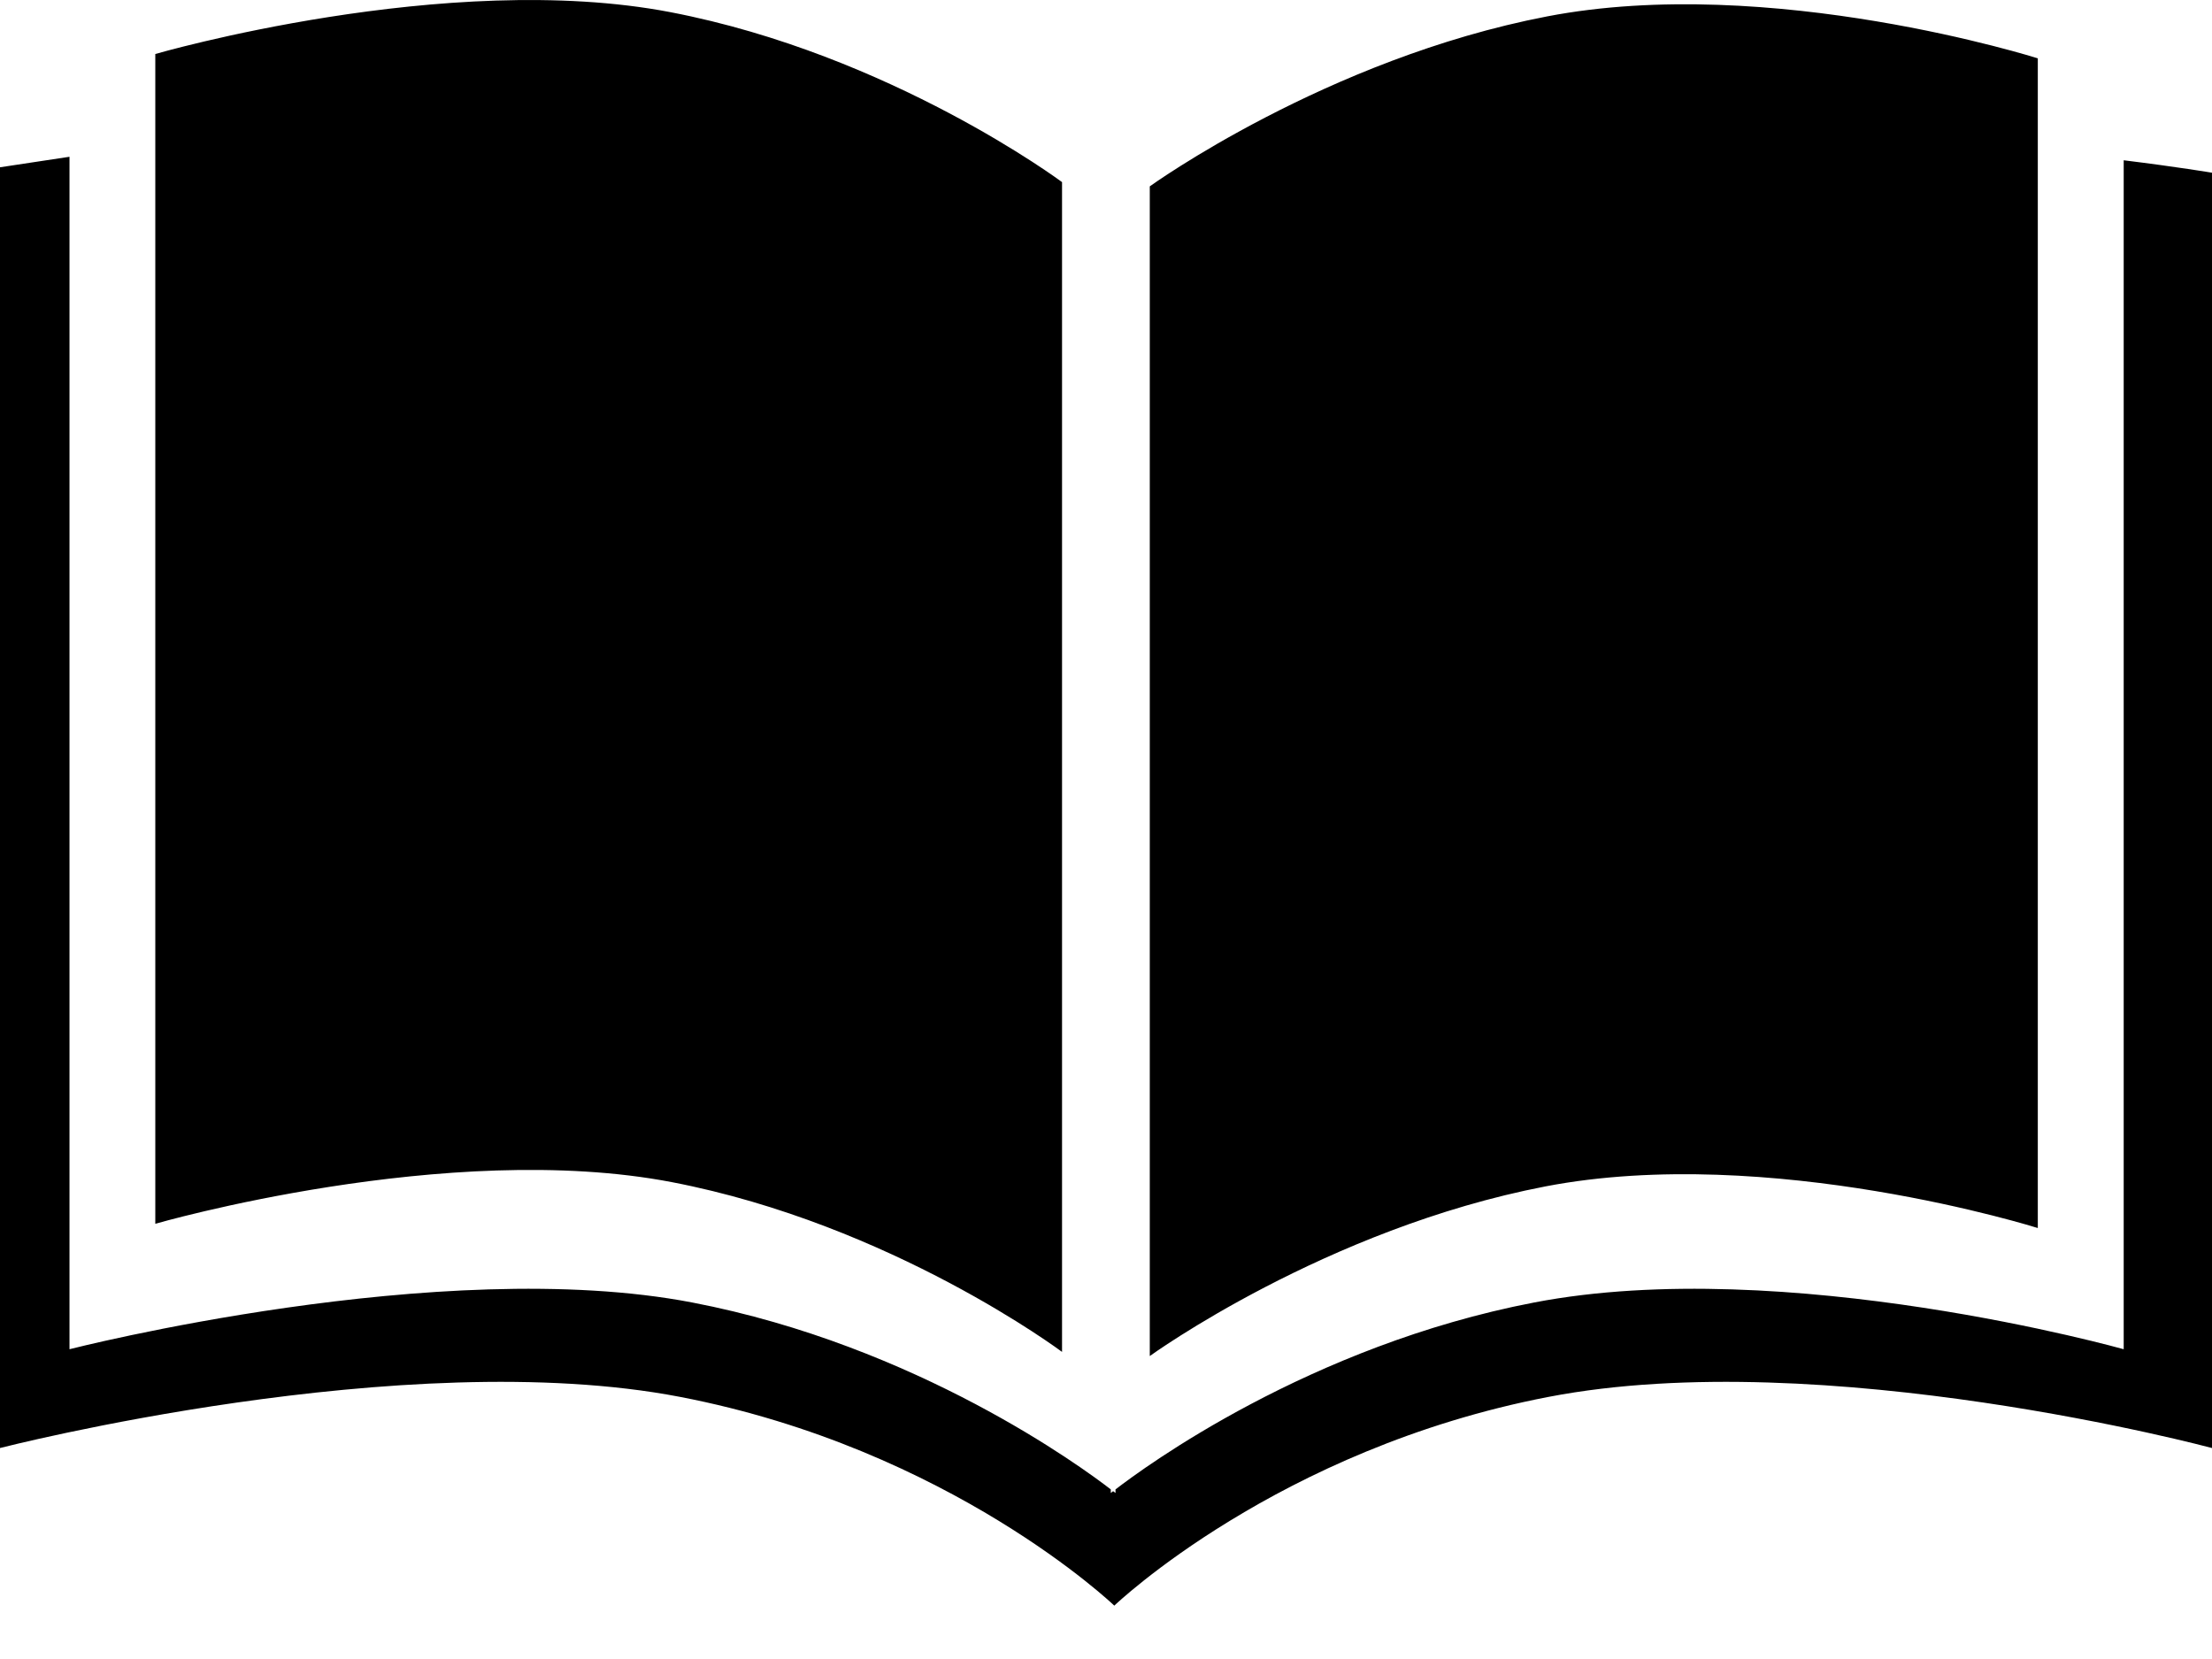<svg width="24" height="18" viewBox="0 0 24 18" fill="none" xmlns="http://www.w3.org/2000/svg">
<path fill-rule="evenodd" clip-rule="evenodd" d="M23.042 1.739V14.639C23.042 14.639 19.372 13.607 16.645 14.132C14.203 14.601 12.406 15.926 12.103 16.16V16.199C12.103 16.199 12.094 16.192 12.077 16.179C12.061 16.192 12.052 16.199 12.052 16.199V16.16C11.749 15.926 9.952 14.601 7.511 14.132C4.783 13.607 0.754 14.639 0.754 14.639V1.701C0.519 1.737 0.269 1.774 0 1.815V15.711C0 15.711 4.391 14.581 7.378 15.156C10.315 15.721 12.09 17.421 12.09 17.421C12.09 17.421 13.864 15.721 16.802 15.156C19.789 14.581 24 15.711 24 15.711L24 1.874C24 1.874 23.634 1.812 23.042 1.739L23.042 1.739ZM7.289 12.826C9.677 13.285 11.523 14.668 11.523 14.668V1.976C11.523 1.976 9.668 0.592 7.274 0.132C4.85 -0.334 1.685 0.586 1.685 0.586V13.278C1.685 13.278 4.86 12.359 7.289 12.826L7.289 12.826ZM22.11 13.324V0.633C22.11 0.633 19.208 -0.288 16.786 0.178C14.392 0.638 12.475 2.022 12.475 2.022V14.713C12.475 14.713 14.381 13.332 16.77 12.872C19.199 12.406 22.11 13.324 22.11 13.324L22.11 13.324Z" fill="black"/>
</svg>
